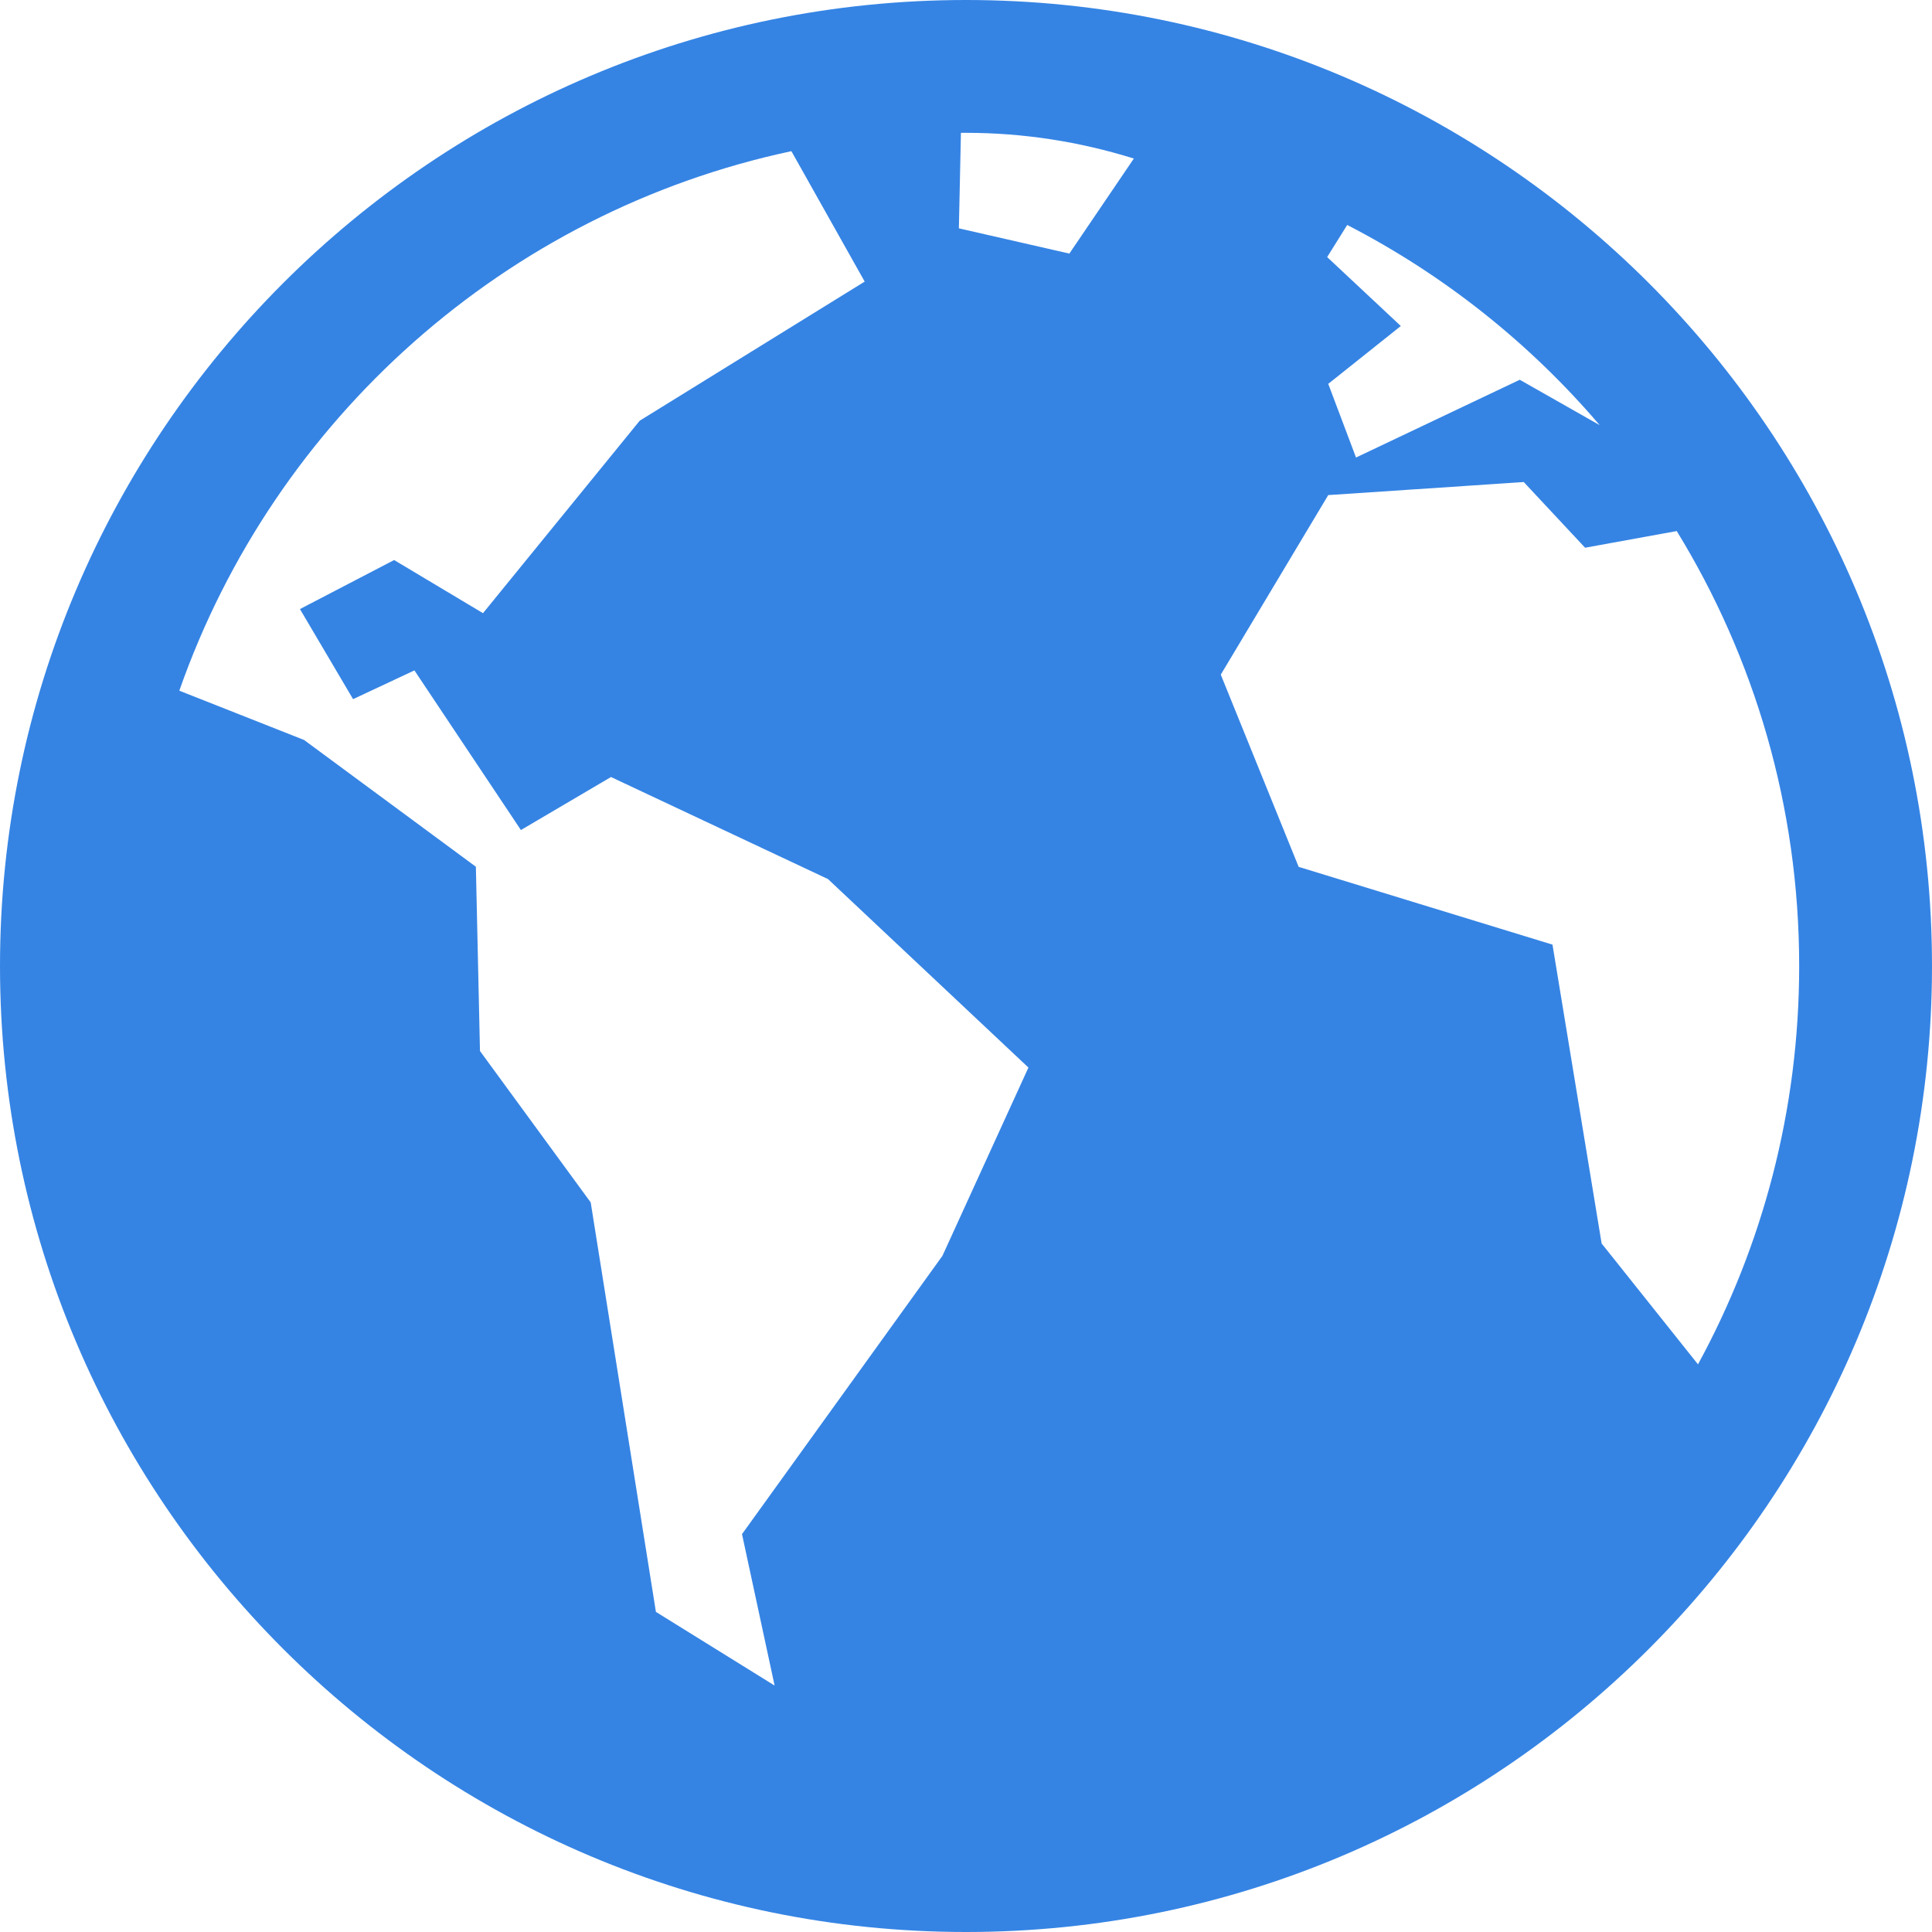 <?xml version="1.0" encoding="utf-8"?>
<svg width="16" height="16" viewBox="0 0 16 16" fill="none" xmlns="http://www.w3.org/2000/svg">
<path d="M0 8C0 3.586 3.586 0 8 0C12.414 0 16 3.586 16 8C16 12.414 12.414 16 8 16C3.586 16 0 12.414 0 8L0 8ZM8 1.1C8.476 1.1 8.941 1.173 9.39 1.313L8.856 2.1L7.941 1.891L7.958 1.1C7.972 1.1 7.986 1.1 8 1.1L8 1.1ZM1.485 5.72C2.272 3.473 4.188 1.756 6.554 1.252L7.161 2.332L5.298 3.484L4 5.078L3.264 4.638L2.484 5.044L2.924 5.79L3.432 5.552L4.314 6.874L5.06 6.435L6.857 7.28L8.517 8.841L7.805 10.4L6.145 12.705L6.415 13.959L5.432 13.349L4.892 9.958L3.975 8.704L3.941 7.178L2.518 6.128L1.485 5.72L1.485 5.72ZM11.157 1.863C11.958 2.276 12.668 2.841 13.248 3.521L12.586 3.145L11.23 3.789L11 3.179L11.601 2.7L10.991 2.129L11.157 1.863L11.157 1.863ZM14.9 8C14.9 9.195 14.596 10.319 14.062 11.299L13.264 10.298L12.857 7.823L10.755 7.179L10.11 5.587L11 4.1L12.619 3.992L13.127 4.536L13.886 4.398C14.529 5.446 14.9 6.68 14.9 8L14.9 8Z" fill="#3584E4" fill-rule="evenodd"/>
</svg>